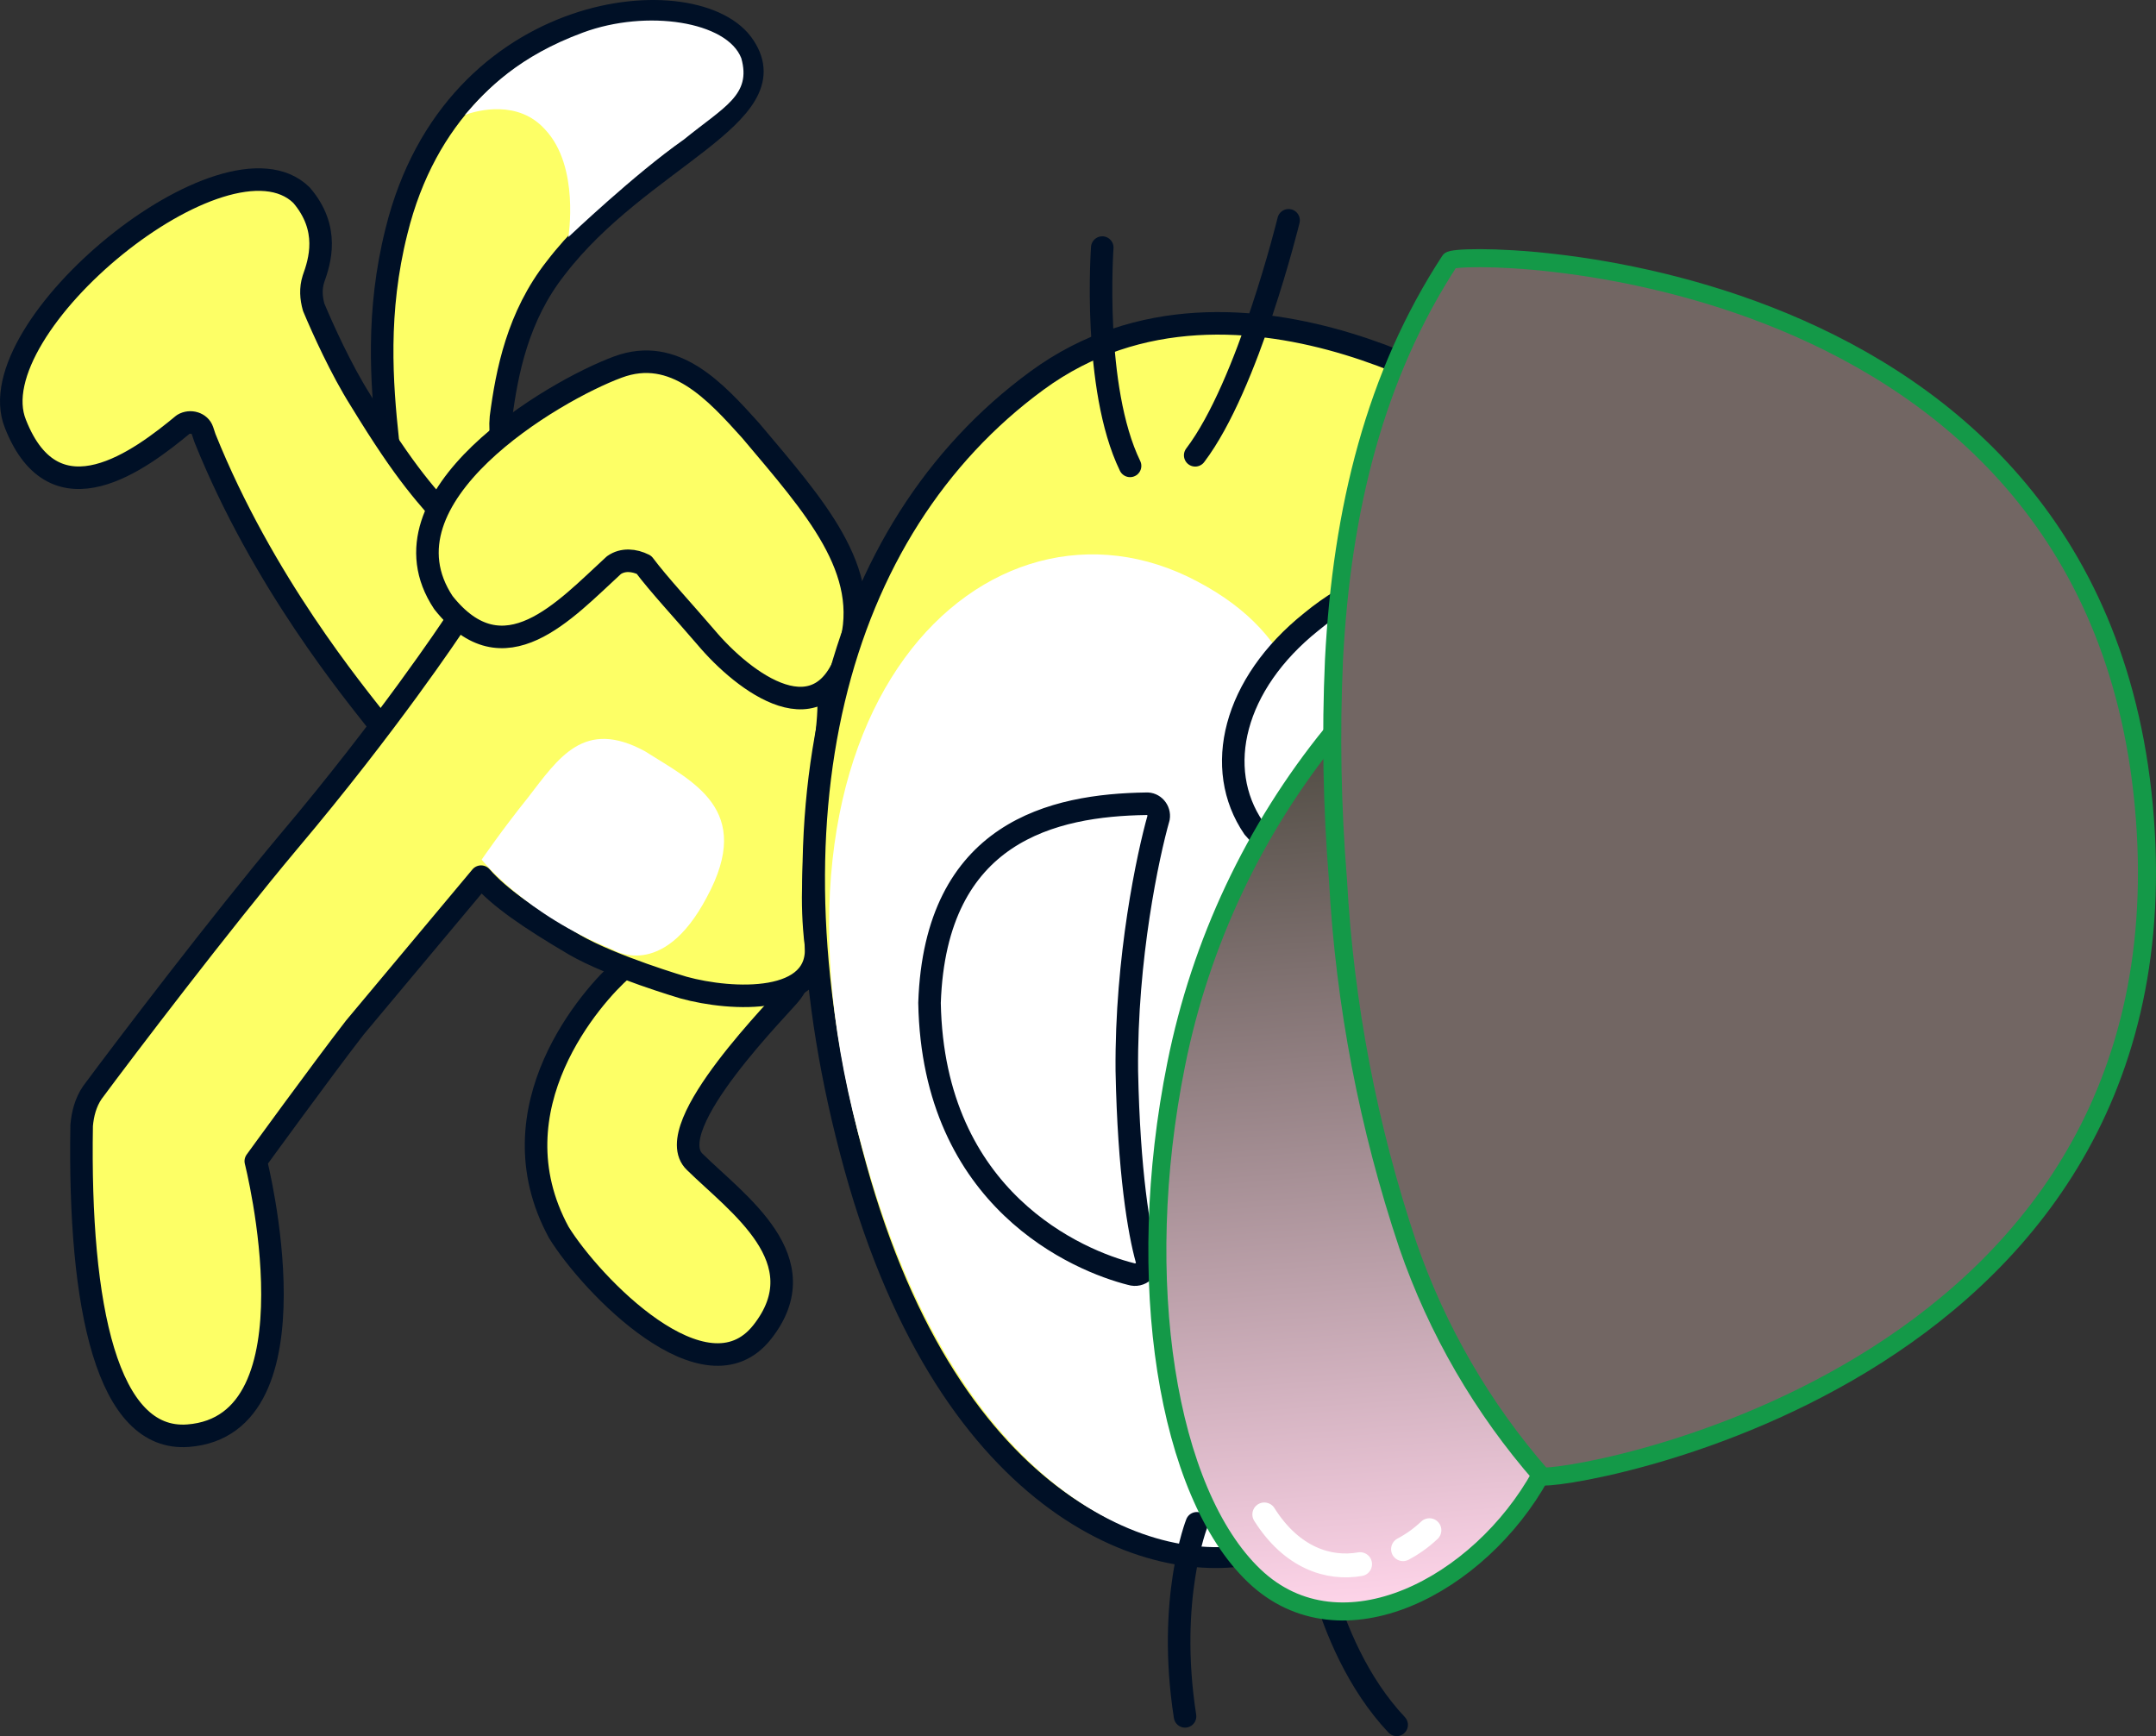 <svg version="1.1" xmlns="http://www.w3.org/2000/svg" xmlns:xlink="http://www.w3.org/1999/xlink" width="114.774" height="92.422" viewBox="0,0,114.774,92.422"><rect x="0" y="0" width="114.774" height="92.422" fill="#333333" stroke="none"/><defs><linearGradient x1="251.774" y1="172.952" x2="255.293" y2="219.502" gradientUnits="userSpaceOnUse" id="color-1"><stop offset="0" stop-color="#4f4b42"/><stop offset="1" stop-color="#ffd5ea"/></linearGradient></defs><g transform="translate(-182.551,-133.789)"><g data-paper-data="{&quot;isPaintingLayer&quot;:true}" stroke-miterlimit="10" stroke-dasharray="" stroke-dashoffset="0" style="mix-blend-mode: normal"><g fill-rule="evenodd"><path d="M212.726,166.573c-0.339,0.828 -1.108,2.591 -4.679,0.454c-3.571,-2.137 -4.789,-8.964 -4.85,-9.762c-0.333,-3.084 -0.62,-6.873 0.46,-11.166c3.069,-12.467 16.124,-13.554 18.512,-9.823c2.38,3.631 -5.568,5.937 -10.04,11.79c-2.013,2.559 -2.592,5.511 -2.91,7.942c-0.342,3.436 3.937,9.631 3.506,10.566z" fill="#fdff66" stroke="#001026" stroke-width="1.2" stroke-linecap="round" stroke-linejoin="round"/><path d="M218.934,141.233c-2.572,1.799 -6.127,5.177 -6.127,5.177c0,0 0.619,-3.757 -1.235,-5.723c-1.424,-1.597 -3.588,-1.032 -4.271,-0.78c1.198,-1.394 2.873,-3.125 6.287,-4.386c3.415,-1.261 7.678,-0.58 8.427,1.369c0.55,1.964 -0.908,2.576 -3.081,4.345z" fill="#ffffff" stroke="none" stroke-width="1" stroke-linecap="butt" stroke-linejoin="miter"/></g><path d="M202.733,172.343c-1.332,-1.704 -6.187,-7.555 -9.275,-15.244l-0.13,-0.391c-0.13,-0.391 -0.644,-0.553 -1.027,-0.323c-2.265,1.876 -6.818,5.329 -8.927,-0.027c-2.095,-5.157 11.219,-16.091 15.225,-12.182c1.539,1.789 0.969,3.537 0.638,4.465c-0.162,0.514 -0.124,1.012 0.013,1.503c0.489,1.166 1.453,3.3 2.478,4.927c2.518,4.122 3.491,5.051 5.137,6.932c1.646,1.881 5.683,6.189 2.771,10.12c-2.451,3.394 -5.578,1.826 -6.903,0.221z" fill="#fdff66" fill-rule="evenodd" stroke="#001026" stroke-width="1.2" stroke-linecap="round" stroke-linejoin="round"/><path d="M224.672,186.63c-0.361,0.529 -7.081,7.154 -5.135,9.013c2.275,2.235 6.612,5.216 3.593,9.055c-3.019,3.839 -9.116,-2.52 -10.83,-5.299c-3.611,-6.647 1.85,-12.675 3.355,-13.993c1.505,-1.317 4.039,-3.615 6.632,-3.811c2.8,-0.111 3.754,3.226 2.386,5.034z" fill="#fdff66" fill-rule="evenodd" stroke="#001026" stroke-width="1.2" stroke-linecap="round" stroke-linejoin="round"/><g fill-rule="evenodd"><path d="M201.446,188.486c-1.736,2.237 -5.278,7.118 -5.278,7.118c0,0 3.571,14.071 -3.609,14.614c-4.288,0.324 -5.828,-6.78 -5.661,-16.52c0.054,-0.606 0.209,-1.219 0.57,-1.748c1.729,-2.337 6.838,-9.041 10.425,-13.324c5.339,-6.32 8.759,-11.493 8.759,-11.493c7.636,-9.101 11.646,-2.485 16.636,-0.154c4.277,2.184 3.562,3.341 2.818,9.414c-0.242,3.428 -0.391,5.445 -0.125,7.631c0.348,3.283 -4.483,3.047 -7.044,2.338c0,0 -3.795,-1.117 -5.788,-2.27c-2.414,-1.422 -4,-2.506 -4.988,-3.634z" fill="#fdff66" stroke="#001026" stroke-width="1.2" stroke-linecap="round" stroke-linejoin="round"/><path d="M208.192,179.552c0,0 1.084,-1.586 2.459,-3.295c1.644,-2.13 2.989,-4.237 6.231,-2.477c2.529,1.614 5.848,3.068 3.295,7.774c-2.368,4.491 -5.004,2.785 -5.004,2.785c-4.653,-1.855 -6.981,-4.787 -6.981,-4.787z" fill="#ffffff" stroke="none" stroke-width="1" stroke-linecap="butt" stroke-linejoin="miter"/></g><path d="M215.23,163.877c-2.626,2.405 -5.86,6.059 -9.076,1.99c-3.735,-5.634 5.867,-11.274 9.282,-12.535c3.023,-1.131 5.214,1.311 7.075,3.376c3.415,4.054 6.479,7.433 5.284,11.534c-1.418,5.121 -5.678,1.833 -7.661,-0.524c-1.21,-1.413 -2.52,-2.818 -3.301,-3.862c-0.521,-0.261 -1.127,-0.316 -1.603,0.021z" fill="#fdff66" fill-rule="evenodd" stroke="#001026" stroke-width="1.2" stroke-linecap="round" stroke-linejoin="round"/><g fill-rule="evenodd"><path d="M284.813,190.207c0.222,0.284 0.16,0.79 -0.231,0.92l-10.474,3.399c0,0 -4.204,6.736 -7.352,8.879c-5.243,3.605 -9.723,4.044 -9.723,4.044c0,0 -1.559,7.238 -7.152,8.864c-5.593,1.626 -16.694,-1.947 -21.801,-20.415c-5.107,-18.468 -1.159,-33.909 9.673,-41.848c10.832,-7.939 25.238,2.204 24.395,1.666l17.691,-3.443c0.391,-0.13 0.728,0.346 0.559,0.76l-6.965,12.661c0,0 2.034,4.359 2.588,9.031c0.41,2.777 0.392,5.185 0.166,7.509z" fill="#fdff66" stroke="#001026" stroke-width="1.2" stroke-linecap="butt" stroke-linejoin="miter"/><path d="M256.612,207.181c0,0 -1.275,7.016 -6.868,8.642c-5.593,1.626 -16.226,-2.384 -21.218,-20.659c-6.81,-23.754 6.682,-36.307 17.757,-30.425c11.175,5.874 2.967,18.028 4.199,26.358c1.041,7.142 7.384,7.465 6.13,16.084z" fill="#ffffff" stroke="none" stroke-width="1" stroke-linecap="butt" stroke-linejoin="miter"/><path d="M243.568,176.577c0.399,-0.03 0.728,0.346 0.659,0.752c-0.555,1.947 -1.743,7.453 -1.69,13.466c0.108,5.407 0.648,8.576 1.06,10.049c0.137,0.491 -0.331,0.928 -0.845,0.766c-2.76,-0.694 -10.525,-3.918 -10.718,-14.433c0.311,-9.149 6.625,-10.529 11.534,-10.6z" fill="#ffffff" stroke="#001026" stroke-width="1.2" stroke-linecap="round" stroke-linejoin="round"/><path d="M256.902,225.611c-4.143,-4.4 -4.786,-11.572 -4.786,-11.572" fill="none" stroke="#001026" stroke-width="1.2" stroke-linecap="round" stroke-linejoin="round"/><path d="M245.636,225.159c-0.973,-6.244 0.627,-10.277 0.627,-10.277" fill="none" stroke="#001026" stroke-width="1.2" stroke-linecap="round" stroke-linejoin="round"/><path d="M253.045,190.502c0.158,2.094 0.125,4.303 -0.566,4.455c-1.388,0.205 -4.294,-1.079 -4.514,-2.667c-0.335,-1.78 1.841,-6.156 3.437,-6.277c1.189,-0.19 1.492,2.495 1.643,4.489z" fill="#001026" stroke="#001026" stroke-width="1.2" stroke-linecap="round" stroke-linejoin="round"/><path d="M251.148,145.517c0,0 -2.144,8.787 -4.971,12.51" fill="none" stroke="#001026" stroke-width="1.2" stroke-linecap="round" stroke-linejoin="round"/><path d="M242.71,158.59c-2.019,-4.16 -1.48,-11.621 -1.48,-11.621" fill="none" stroke="#001026" stroke-width="1.2" stroke-linecap="round" stroke-linejoin="round"/><g><path d="M265.601,201.387c-4.269,3.231 -9.347,3.715 -11.352,1.059c-2.006,-2.656 -0.259,-7.402 4.002,-10.732c4.269,-3.231 9.347,-3.715 11.352,-1.059c2.106,2.649 0.266,7.501 -4.002,10.732z" fill="#ffffff" stroke="#001026" stroke-width="1.2" stroke-linecap="round" stroke-linejoin="round"/><path d="M259.887,201.417c-1.097,0.083 -2.055,-0.647 -2.13,-1.644c-0.075,-0.997 0.762,-1.863 1.859,-1.946c1.097,-0.083 2.055,0.647 2.13,1.644c0.075,0.997 -0.762,1.863 -1.859,1.946" fill="#001026" stroke="none" stroke-width="1" stroke-linecap="butt" stroke-linejoin="miter"/></g><g><path d="M260.94,176.868c-4.161,3.323 -9.561,3.531 -11.659,0.982c-2.143,-3.147 -1.079,-7.64 3.082,-10.964c4.154,-3.423 9.823,-4.052 12.25,-1.127c2.527,2.918 0.488,7.785 -3.673,11.108z" fill="#ffffff" stroke="#001026" stroke-width="1.2" stroke-linecap="round" stroke-linejoin="round"/><path d="M255.111,176.707c-1.097,0.083 -2.055,-0.647 -2.13,-1.644c-0.075,-0.997 0.762,-1.863 1.859,-1.946c1.097,-0.083 2.055,0.647 2.13,1.644c-0.024,1.005 -0.762,1.863 -1.859,1.946" fill="#001026" stroke="none" stroke-width="1" stroke-linecap="butt" stroke-linejoin="miter"/></g></g><path d="M264.561,212.324c-3.239,5.865 -10.61,9.768 -15.24,5.352c-4.63,-4.416 -6.482,-15.696 -4.153,-27.244c1.295,-6.456 4.143,-12.499 8.296,-17.607z" fill="url(#color-1)" fill-rule="nonzero" stroke="#149948" stroke-width="0.96" stroke-linecap="butt" stroke-linejoin="miter"/><path d="M286.838,197.703c-6.298,5.206 -13.473,8.347 -25.335,10.628c-1.675,-2.597 -3.041,-5.382 -4.069,-8.297c6.446,-1.109 12.795,-2.728 18.985,-4.841c10.44,-3.738 20.643,-13.474 20.314,-17.83c0.244,2.948 0.104,5.916 -0.416,8.828c-2.455,4.367 -5.665,8.264 -9.479,11.511z" fill="#ff7bd0" fill-rule="nonzero" stroke="none" stroke-width="1" stroke-linecap="butt" stroke-linejoin="miter"/><path d="M264.623,212.355c-1.112,-1.257 -2.134,-2.592 -3.058,-3.993c11.91,-2.284 19.037,-5.422 25.335,-10.628c3.795,-3.262 6.983,-7.17 9.417,-11.543c-4.122,22.527 -31.315,26.556 -31.694,26.163z" fill="#ffa1e2" fill-rule="nonzero" stroke="none" stroke-width="1" stroke-linecap="butt" stroke-linejoin="miter"/><path d="M276.539,195.184c-6.19,2.113 -12.539,3.732 -18.985,4.841c-2.105,-6.277 -3.355,-12.809 -3.718,-19.419c-0.317,-3.905 -0.388,-7.827 -0.214,-11.741c6.547,-0.376 13.114,-0.228 19.637,0.441c10.429,1.053 23.303,5.796 23.474,8.057c0.331,4.38 -9.874,14.092 -20.194,17.821z" fill="#ffff4f" fill-rule="nonzero" stroke="none" stroke-width="1" stroke-linecap="butt" stroke-linejoin="miter"/><path d="M273.151,169.314c-6.508,-0.652 -13.057,-0.785 -19.586,-0.397c0.415,-8.046 2.199,-15.173 6.168,-21.249c0.353,-0.58 34.705,-0.662 37,29.695c-0.171,-2.262 -13.045,-7.005 -23.582,-8.049z" fill="#149948" fill-rule="nonzero" stroke="none" stroke-width="1" stroke-linecap="butt" stroke-linejoin="miter"/><path d="M264.624,212.367c-3.148,-3.597 -5.569,-7.771 -7.127,-12.29c-2.105,-6.277 -3.355,-12.809 -3.718,-19.419c-0.317,-3.905 -0.388,-7.827 -0.214,-11.741c0.415,-8.046 2.199,-15.173 6.168,-21.249c0.353,-0.58 34.705,-0.662 37,29.695c2.294,30.345 -31.68,35.429 -32.109,35.004z" fill="#726663" fill-rule="evenodd" stroke="#149948" stroke-width="0.96" stroke-linecap="butt" stroke-linejoin="miter"/><path d="M254.954,217.057c-1.663,0.294 -3.635,-0.327 -5.098,-2.647" fill="none" fill-rule="evenodd" stroke="#ffffff" stroke-width="1.272" stroke-linecap="round" stroke-linejoin="round"/><path d="M258.645,215.25c-0.42,0.398 -0.893,0.737 -1.404,1.009" fill="none" fill-rule="evenodd" stroke="#ffffff" stroke-width="1.272" stroke-linecap="round" stroke-linejoin="round"/><path d="M261.757,151.51c1.631,0.081 2.568,0.215 2.568,0.215" fill="none" fill-rule="evenodd" stroke="#726663" stroke-width="1.92" stroke-linecap="round" stroke-linejoin="round"/><path d="M267.633,152.197c3.387,0.536 6.679,1.56 9.773,3.04" fill="none" fill-rule="evenodd" stroke="#726663" stroke-width="1.92" stroke-linecap="round" stroke-linejoin="round"/></g></g></svg>